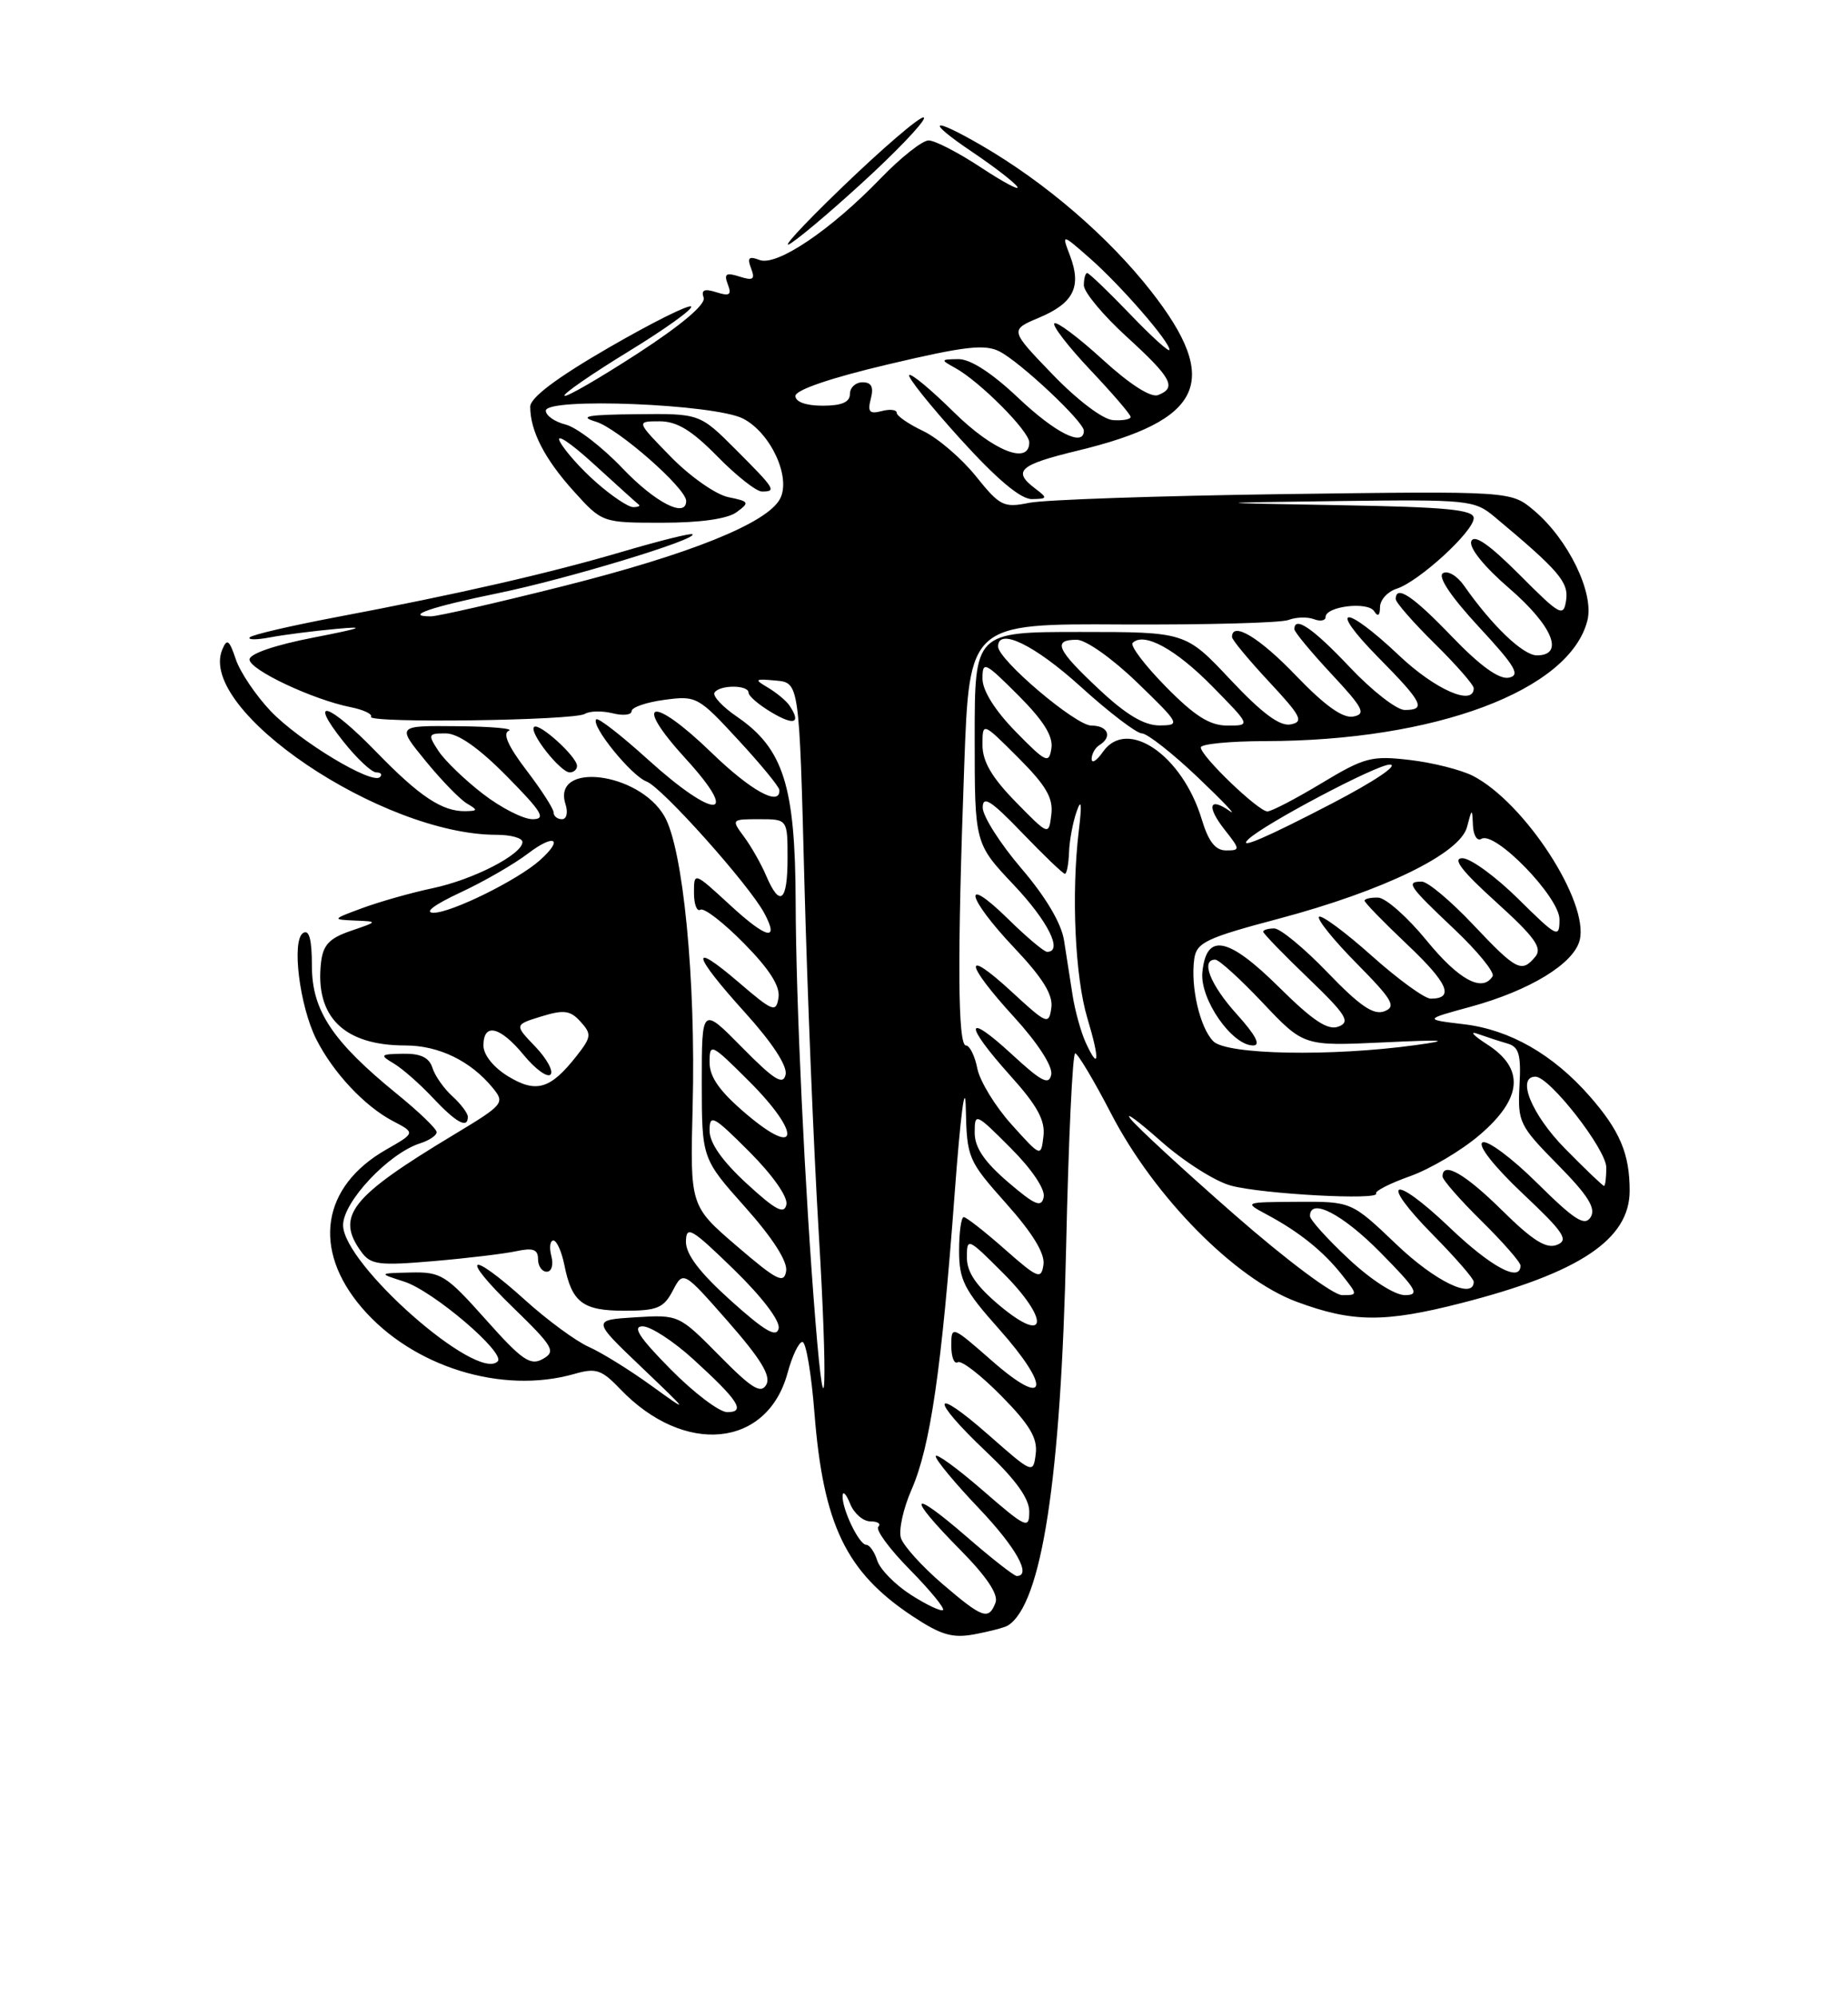 <?xml version="1.0" encoding="UTF-8" standalone="no"?>
<!DOCTYPE svg PUBLIC "-//W3C//DTD SVG 1.1//EN" "http://www.w3.org/Graphics/SVG/1.1/DTD/svg11.dtd" >
<svg xmlns="http://www.w3.org/2000/svg" xmlns:xlink="http://www.w3.org/1999/xlink" version="1.1" viewBox="0 0 237 256">
 <g >
 <path fill="currentColor"
d=" M 129.25 208.35 C 133.59 205.66 136.07 189.56 136.73 159.75 C 137.03 146.14 137.55 135.00 137.89 135.01 C 138.22 135.02 140.30 138.49 142.50 142.74 C 148.03 153.42 158.40 163.93 166.29 166.85 C 173.45 169.51 177.55 169.54 187.37 167.03 C 202.57 163.15 209.00 158.86 209.00 152.61 C 209.00 147.89 207.74 144.91 203.86 140.49 C 199.16 135.14 193.63 131.98 187.74 131.28 C 182.61 130.67 182.61 130.67 188.63 129.03 C 196.21 126.95 201.83 123.52 202.59 120.51 C 203.82 115.61 195.56 102.89 188.91 99.45 C 187.40 98.68 183.76 97.75 180.82 97.41 C 175.90 96.83 174.99 97.07 169.48 100.39 C 166.19 102.37 163.07 104.00 162.54 104.00 C 161.38 104.00 154.00 96.92 154.00 95.80 C 154.00 95.36 157.71 95.00 162.25 94.99 C 184.04 94.97 201.33 88.50 203.58 79.52 C 204.47 76.00 201.12 69.12 196.72 65.42 C 193.78 62.94 193.78 62.94 164.64 63.33 C 148.61 63.55 133.92 64.05 131.98 64.45 C 128.71 65.11 128.23 64.87 125.14 61.02 C 123.30 58.74 120.27 56.14 118.40 55.25 C 116.53 54.36 115.00 53.31 115.00 52.91 C 115.00 52.51 114.13 52.41 113.07 52.69 C 111.51 53.10 111.24 52.79 111.68 51.10 C 112.07 49.61 111.77 49.00 110.62 49.00 C 109.73 49.00 109.00 49.67 109.00 50.50 C 109.00 51.55 107.94 52.00 105.50 52.00 C 103.36 52.00 102.00 51.51 102.01 50.75 C 102.01 49.98 106.59 48.42 113.95 46.69 C 123.73 44.38 126.31 44.08 128.19 45.05 C 130.89 46.44 139.00 54.05 139.00 55.21 C 139.00 57.33 135.36 55.51 130.59 51.00 C 127.21 47.80 124.44 46.01 122.90 46.03 C 120.61 46.06 120.59 46.11 122.50 47.16 C 125.65 48.89 132.00 55.27 132.00 56.70 C 132.00 59.66 127.35 57.79 122.31 52.81 C 119.41 49.95 116.85 47.82 116.60 48.07 C 116.35 48.32 119.30 52.00 123.16 56.26 C 127.86 61.44 130.90 63.99 132.34 63.97 C 134.35 63.94 134.38 63.84 132.75 62.61 C 129.81 60.38 130.72 59.57 138.17 57.77 C 154.34 53.87 156.65 48.87 147.64 37.35 C 142.15 30.34 134.08 23.40 125.91 18.66 C 119.36 14.86 118.59 15.37 124.69 19.48 C 127.53 21.39 130.13 23.40 130.47 23.95 C 130.80 24.49 128.71 23.38 125.81 21.47 C 122.92 19.56 119.89 18.00 119.09 18.00 C 118.29 18.00 115.52 20.19 112.94 22.86 C 106.55 29.49 99.61 34.17 97.40 33.32 C 96.04 32.80 95.80 33.03 96.32 34.39 C 96.87 35.81 96.60 36.01 94.84 35.45 C 93.11 34.90 92.82 35.09 93.34 36.45 C 93.86 37.80 93.57 38.00 91.88 37.46 C 90.34 36.97 89.89 37.16 90.24 38.15 C 90.54 39.00 87.44 41.63 81.76 45.32 C 76.83 48.51 72.62 50.95 72.39 50.73 C 72.17 50.50 75.85 47.96 80.57 45.07 C 85.29 42.19 88.92 39.58 88.63 39.29 C 88.33 39.00 83.57 41.38 78.05 44.57 C 71.38 48.43 68.00 50.97 68.00 52.13 C 68.00 55.24 69.84 58.82 73.57 62.95 C 77.23 67.00 77.23 67.00 84.93 67.00 C 89.79 67.00 93.29 66.51 94.46 65.65 C 96.17 64.40 96.10 64.27 93.40 63.72 C 91.80 63.39 88.49 61.07 86.04 58.56 C 81.58 54.00 81.58 54.00 84.58 54.00 C 86.82 54.00 88.71 55.15 92.00 58.50 C 94.43 60.98 97.00 63.00 97.71 63.00 C 99.62 63.00 99.42 62.69 94.37 57.63 C 89.74 53.00 89.74 53.00 81.62 53.09 C 75.33 53.15 74.16 53.37 76.42 54.05 C 79.23 54.89 88.00 62.58 88.00 64.21 C 88.00 66.46 84.04 64.43 79.84 60.03 C 77.24 57.30 73.96 54.78 72.55 54.42 C 71.15 54.07 70.00 53.27 70.00 52.64 C 70.00 50.91 91.68 51.78 95.31 53.66 C 98.86 55.50 101.49 61.22 100.03 63.95 C 98.36 67.07 88.46 71.05 72.18 75.14 C 63.74 77.26 56.13 79.00 55.25 79.00 C 51.75 79.00 55.26 77.79 63.92 76.02 C 72.69 74.22 89.47 69.14 88.81 68.48 C 88.63 68.30 84.67 69.29 80.00 70.66 C 70.53 73.46 58.71 76.16 43.03 79.12 C 37.28 80.21 32.33 81.36 32.03 81.69 C 31.74 82.02 32.90 82.02 34.61 81.70 C 36.32 81.37 40.15 80.88 43.11 80.61 C 47.14 80.23 46.41 80.51 40.25 81.71 C 35.29 82.67 32.00 83.79 32.00 84.53 C 32.00 85.85 40.10 89.67 44.97 90.64 C 46.62 90.97 47.79 91.53 47.58 91.87 C 47.05 92.72 73.61 92.36 75.01 91.50 C 75.62 91.12 77.21 91.09 78.56 91.42 C 79.90 91.76 81.00 91.64 81.00 91.15 C 81.00 90.66 82.89 90.01 85.21 89.70 C 89.30 89.15 89.56 89.29 94.66 94.82 C 97.55 97.94 99.93 100.84 99.95 101.25 C 100.09 103.44 96.30 101.37 91.25 96.47 C 83.57 89.04 80.99 89.65 87.94 97.25 C 95.08 105.05 91.71 105.14 83.13 97.38 C 79.71 94.28 76.71 91.95 76.47 92.20 C 75.71 92.96 80.96 99.44 82.92 100.17 C 84.88 100.89 96.08 113.41 98.02 117.05 C 100.00 120.74 98.31 120.33 93.58 115.96 C 89.00 111.75 89.00 111.75 89.00 114.43 C 89.00 115.91 89.37 116.89 89.83 116.60 C 90.29 116.32 92.80 118.26 95.42 120.92 C 98.68 124.23 100.07 126.41 99.84 127.87 C 99.53 129.83 99.14 129.68 94.75 125.92 C 88.36 120.44 88.75 122.28 95.58 129.82 C 99.05 133.66 101.00 136.64 100.75 137.74 C 100.43 139.14 99.28 138.42 95.17 134.25 C 90.00 129.01 90.00 129.01 90.00 138.75 C 90.01 148.50 90.01 148.50 95.58 154.74 C 99.11 158.70 101.02 161.69 100.82 162.92 C 100.55 164.59 99.64 164.13 94.50 159.72 C 88.50 154.57 88.50 154.57 88.83 141.83 C 89.25 125.57 87.61 108.73 85.20 104.60 C 81.90 98.93 70.78 97.59 72.52 103.06 C 72.87 104.15 72.67 105.00 72.07 105.00 C 71.48 105.00 71.00 104.61 71.00 104.14 C 71.00 103.67 69.43 101.23 67.51 98.72 C 65.17 95.65 64.43 93.99 65.26 93.66 C 65.94 93.38 62.98 93.12 58.68 93.08 C 50.87 93.00 50.87 93.00 54.58 97.53 C 56.62 100.03 59.02 102.49 59.90 103.00 C 61.31 103.83 61.29 103.94 59.68 103.97 C 56.71 104.02 53.80 102.08 48.27 96.39 C 42.17 90.10 39.40 89.20 44.00 95.00 C 45.74 97.20 47.66 99.00 48.25 99.00 C 48.85 99.00 49.06 99.27 48.73 99.60 C 47.72 100.62 38.39 94.99 34.72 91.15 C 32.81 89.14 30.79 86.15 30.24 84.50 C 29.40 82.00 29.11 81.79 28.50 83.27 C 25.30 91.03 48.98 107.00 63.68 107.00 C 65.51 107.00 67.00 107.41 67.00 107.92 C 67.00 109.50 60.72 112.74 55.50 113.84 C 52.75 114.42 48.70 115.57 46.50 116.38 C 42.57 117.83 42.55 117.86 45.50 117.99 C 48.50 118.11 48.50 118.11 45.00 119.31 C 42.24 120.25 41.43 121.11 41.17 123.37 C 40.38 130.33 44.11 134.00 51.99 134.00 C 56.27 134.00 60.35 135.98 63.17 139.41 C 64.79 141.38 64.64 141.56 58.15 145.47 C 44.94 153.42 43.00 155.88 46.35 160.47 C 47.55 162.11 48.61 162.24 55.60 161.64 C 59.95 161.27 64.74 160.69 66.25 160.36 C 68.36 159.91 69.00 160.14 69.00 161.38 C 69.00 162.27 69.50 163.00 70.12 163.00 C 70.74 163.00 71.00 162.12 70.71 161.00 C 70.42 159.90 70.54 159.00 70.97 159.00 C 71.40 159.00 72.03 160.42 72.38 162.15 C 73.34 166.95 74.73 168.00 80.09 168.00 C 84.28 168.00 85.12 167.65 86.28 165.43 C 87.63 162.86 87.63 162.86 93.38 169.40 C 97.57 174.18 98.90 176.36 98.28 177.47 C 97.59 178.70 96.42 177.98 92.25 173.75 C 87.08 168.52 87.05 168.50 81.50 168.84 C 75.93 169.19 75.93 169.19 82.22 175.19 C 88.49 181.18 88.49 181.18 83.50 177.58 C 80.75 175.59 77.15 173.36 75.50 172.63 C 73.85 171.89 70.18 169.20 67.35 166.64 C 60.11 160.11 58.85 160.84 65.77 167.56 C 70.99 172.63 71.33 173.22 69.62 174.18 C 68.02 175.09 66.95 174.35 62.29 169.12 C 57.20 163.41 56.56 163.01 52.67 163.10 C 48.50 163.20 48.50 163.20 51.84 164.27 C 55.55 165.46 64.88 173.41 63.83 174.49 C 61.20 177.18 44.00 162.03 44.00 157.03 C 44.00 154.03 49.86 147.81 53.89 146.54 C 55.05 146.17 56.00 145.53 56.00 145.11 C 56.00 144.69 53.72 142.50 50.94 140.24 C 42.63 133.48 40.00 129.53 40.00 123.80 C 40.00 120.42 39.65 119.10 38.88 119.58 C 37.37 120.51 38.41 128.93 40.56 133.20 C 42.73 137.49 46.76 141.79 50.39 143.69 C 53.28 145.20 53.28 145.20 49.52 147.35 C 41.24 152.08 40.00 160.14 46.41 167.62 C 52.89 175.19 64.37 178.76 73.66 176.10 C 76.43 175.30 77.15 175.54 79.55 178.05 C 87.76 186.62 98.42 185.57 101.01 175.95 C 101.60 173.78 102.45 172.00 102.91 172.00 C 103.37 172.00 104.06 176.10 104.45 181.11 C 105.58 195.43 108.49 201.48 116.98 207.12 C 120.68 209.57 122.13 210.00 124.99 209.47 C 126.91 209.11 128.83 208.61 129.25 208.35 Z  M 60.00 143.15 C 60.00 142.69 59.11 141.51 58.03 140.52 C 56.94 139.54 55.78 137.90 55.46 136.87 C 55.04 135.54 53.94 135.02 51.68 135.06 C 48.76 135.11 48.66 135.22 50.50 136.31 C 51.60 136.96 53.85 138.94 55.50 140.70 C 58.52 143.91 60.00 144.72 60.00 143.15 Z  M 74.00 98.17 C 74.00 96.99 69.11 92.56 68.49 93.18 C 67.81 93.85 71.87 99.00 73.07 99.00 C 73.58 99.00 74.00 98.63 74.00 98.17 Z  M 112.00 22.11 C 116.12 18.25 119.02 15.07 118.43 15.05 C 117.83 15.02 113.11 19.08 107.93 24.07 C 102.74 29.07 99.85 32.24 101.50 31.13 C 103.15 30.02 107.88 25.96 112.00 22.11 Z  M 116.83 204.42 C 114.81 203.13 112.87 201.15 112.51 200.04 C 112.16 198.92 111.52 198.00 111.09 198.00 C 110.18 198.00 107.97 193.42 108.06 191.70 C 108.10 191.04 108.53 191.51 109.03 192.75 C 109.53 193.99 110.70 195.00 111.63 195.00 C 112.57 195.00 113.02 195.31 112.64 195.69 C 112.26 196.07 114.07 198.54 116.67 201.17 C 119.26 203.80 121.18 206.14 120.94 206.36 C 120.70 206.58 118.85 205.71 116.83 204.42 Z  M 120.81 202.97 C 118.23 200.75 115.86 198.13 115.54 197.13 C 115.23 196.14 115.84 193.34 116.91 190.91 C 119.31 185.43 120.76 175.51 122.43 153.00 C 123.18 142.91 123.78 138.27 123.86 142.05 C 124.00 148.44 124.13 148.74 129.07 154.29 C 132.45 158.08 134.03 160.68 133.82 162.10 C 133.53 164.04 133.12 163.87 128.85 160.11 C 126.29 157.85 123.92 156.00 123.60 156.00 C 123.27 156.00 123.00 157.94 123.00 160.30 C 123.00 164.05 123.64 165.32 128.07 170.29 C 134.89 177.94 134.35 180.67 127.25 174.45 C 122.07 169.91 122.00 169.88 122.00 172.48 C 122.00 173.93 122.37 174.89 122.83 174.60 C 123.29 174.32 125.80 176.26 128.41 178.91 C 132.06 182.61 133.08 184.33 132.83 186.34 C 132.50 188.93 132.46 188.91 126.75 183.89 C 119.41 177.44 119.21 179.20 126.50 186.09 C 130.26 189.64 132.00 192.07 132.00 193.74 C 132.00 196.04 131.62 195.87 126.00 191.00 C 122.70 188.14 120.00 186.19 120.00 186.65 C 120.00 187.12 122.47 190.10 125.50 193.28 C 130.29 198.31 132.36 202.00 130.39 202.00 C 130.05 202.00 127.12 199.71 123.89 196.90 C 116.63 190.62 116.20 191.62 123.14 198.64 C 126.55 202.09 128.07 204.37 127.67 205.42 C 126.79 207.71 126.02 207.43 120.81 202.97 Z  M 86.00 175.50 C 81.98 171.43 81.05 170.00 82.42 170.00 C 83.44 170.00 86.35 171.89 88.89 174.20 C 94.71 179.50 95.68 181.00 93.27 181.00 C 92.26 181.00 88.99 178.53 86.00 175.50 Z  M 104.58 169.38 C 103.22 152.64 102.07 128.37 102.04 115.57 C 101.99 100.74 100.48 95.96 94.54 91.88 C 92.67 90.61 91.37 89.21 91.63 88.78 C 92.26 87.76 96.00 87.76 96.00 88.78 C 96.00 89.22 97.35 90.37 99.00 91.34 C 101.89 93.05 102.77 92.68 101.23 90.41 C 100.83 89.82 99.60 88.80 98.50 88.14 C 96.68 87.07 96.77 86.98 99.50 87.23 C 102.50 87.50 102.50 87.50 103.16 113.00 C 103.53 127.03 104.35 147.20 104.99 157.84 C 106.17 177.37 105.88 185.41 104.58 169.38 Z  M 93.72 166.70 C 89.73 163.11 87.95 160.77 87.97 159.14 C 88.00 157.03 88.67 157.42 94.11 162.71 C 97.75 166.25 100.07 169.31 99.86 170.27 C 99.59 171.50 98.10 170.63 93.72 166.70 Z  M 128.25 167.38 C 125.21 164.84 124.00 163.08 124.00 161.18 C 124.00 158.59 124.11 158.64 128.60 163.13 C 134.64 169.16 134.36 172.47 128.25 167.38 Z  M 158.30 155.67 C 151.81 149.99 145.82 144.47 145.00 143.42 C 144.18 142.37 145.91 143.64 148.85 146.24 C 151.79 148.85 155.84 151.42 157.85 151.96 C 161.84 153.05 177.04 153.87 176.48 152.97 C 176.30 152.67 178.26 151.67 180.85 150.75 C 183.43 149.83 187.45 147.45 189.77 145.46 C 195.24 140.78 195.56 136.98 190.75 133.88 C 188.96 132.73 188.40 132.11 189.50 132.51 C 190.60 132.90 192.32 133.46 193.32 133.75 C 194.80 134.17 195.09 135.16 194.87 139.16 C 194.63 143.84 194.84 144.27 199.77 149.27 C 203.66 153.21 204.70 154.87 204.00 156.00 C 203.24 157.22 201.95 156.40 197.13 151.63 C 193.87 148.40 190.71 146.06 190.12 146.43 C 189.49 146.82 191.60 149.50 195.27 152.97 C 200.58 157.97 201.23 158.95 199.67 159.56 C 198.30 160.10 196.55 159.00 192.64 155.14 C 187.87 150.43 185.00 148.79 185.00 150.79 C 185.00 151.22 187.25 153.79 190.00 156.50 C 192.75 159.21 195.00 161.78 195.00 162.21 C 195.00 164.43 191.22 162.40 185.92 157.34 C 178.53 150.30 176.72 151.13 183.81 158.31 C 186.66 161.20 189.00 163.89 189.00 164.28 C 189.00 166.63 184.06 164.25 179.09 159.50 C 173.32 154.00 173.32 154.00 166.41 154.04 C 159.50 154.08 159.50 154.08 162.50 155.69 C 166.62 157.89 169.75 160.41 172.13 163.44 C 174.15 166.00 174.15 166.00 172.12 166.00 C 170.98 166.00 164.95 161.49 158.30 155.67 Z  M 172.96 161.36 C 170.23 158.81 168.00 156.34 168.00 155.86 C 168.00 153.46 172.16 155.60 177.00 160.50 C 181.71 165.27 182.13 166.00 180.17 166.00 C 178.87 166.00 175.83 164.05 172.96 161.36 Z  M 95.75 151.69 C 92.62 148.81 91.00 146.50 91.00 144.92 C 91.00 142.74 91.47 142.99 96.10 147.62 C 99.09 150.62 101.06 153.41 100.85 154.39 C 100.58 155.70 99.47 155.11 95.75 151.69 Z  M 129.25 151.49 C 126.23 148.90 125.00 147.07 125.00 145.19 C 125.00 142.59 125.11 142.63 129.60 147.13 C 132.31 149.83 134.06 152.43 133.85 153.43 C 133.56 154.83 132.74 154.48 129.25 151.49 Z  M 200.71 147.22 C 196.44 142.88 194.43 138.00 196.92 138.00 C 198.73 138.00 206.00 147.32 206.00 149.64 C 206.00 150.94 205.87 152.00 205.71 152.00 C 205.55 152.00 203.30 149.85 200.71 147.22 Z  M 129.72 144.12 C 127.64 141.81 125.67 138.59 125.34 136.96 C 125.02 135.33 124.36 134.00 123.88 134.00 C 122.83 134.00 122.76 122.84 123.66 98.12 C 124.32 79.93 124.32 79.93 143.91 80.04 C 154.68 80.09 164.29 79.84 165.25 79.46 C 166.21 79.09 167.68 79.05 168.50 79.36 C 169.32 79.68 170.00 79.55 170.00 79.09 C 170.00 77.71 175.42 77.06 176.23 78.34 C 176.72 79.10 176.97 78.92 176.98 77.82 C 176.99 76.89 177.95 75.83 179.11 75.46 C 181.95 74.56 189.00 68.11 189.00 66.41 C 189.00 65.32 185.48 64.99 171.75 64.75 C 154.50 64.45 154.50 64.45 171.74 64.22 C 188.33 64.01 189.09 64.09 191.68 66.25 C 199.93 73.14 201.19 74.61 200.85 76.93 C 200.52 79.14 200.10 78.91 194.86 73.65 C 190.98 69.77 189.05 68.43 188.69 69.38 C 188.37 70.20 190.33 72.63 193.58 75.43 C 199.13 80.23 200.68 84.00 197.10 84.00 C 195.33 84.00 191.35 80.20 187.74 75.04 C 186.87 73.80 185.66 73.09 185.05 73.47 C 184.35 73.90 186.07 76.47 189.64 80.33 C 194.36 85.42 195.03 86.56 193.49 86.86 C 192.24 87.10 189.80 85.33 186.22 81.61 C 181.19 76.37 179.00 74.91 179.00 76.79 C 179.00 77.22 181.25 79.79 184.00 82.50 C 186.75 85.21 189.00 87.78 189.00 88.21 C 189.00 90.57 184.06 88.40 179.41 84.00 C 172.36 77.33 170.16 77.57 176.78 84.28 C 182.47 90.04 182.95 91.00 180.15 91.00 C 179.12 91.00 175.95 88.53 173.09 85.50 C 168.37 80.51 166.00 78.89 166.00 80.65 C 166.00 81.00 168.14 83.58 170.75 86.38 C 174.84 90.76 175.23 91.52 173.56 91.84 C 172.22 92.10 169.92 90.46 166.22 86.61 C 161.52 81.71 158.00 79.59 158.00 81.65 C 158.00 82.00 160.14 84.58 162.75 87.38 C 166.88 91.81 167.24 92.51 165.52 92.85 C 164.13 93.12 161.86 91.43 157.80 87.12 C 152.05 81.00 152.05 81.00 138.53 81.00 C 125.00 81.00 125.00 81.00 125.00 94.56 C 125.00 108.12 125.00 108.12 130.00 113.41 C 134.41 118.07 136.37 122.00 134.29 122.00 C 133.90 122.00 131.65 120.11 129.29 117.79 C 123.26 111.88 123.92 114.98 130.08 121.49 C 133.74 125.36 135.07 127.51 134.83 129.18 C 134.52 131.39 134.27 131.29 129.75 127.12 C 123.47 121.33 123.67 123.39 130.08 130.39 C 133.09 133.69 135.02 136.67 134.82 137.72 C 134.54 139.15 133.59 138.66 129.74 135.11 C 123.70 129.55 123.60 131.23 129.57 137.87 C 133.03 141.71 134.06 143.60 133.82 145.63 C 133.50 148.32 133.50 148.32 129.72 144.12 Z  M 95.75 142.82 C 92.30 139.90 91.00 138.07 91.00 136.16 C 91.00 133.63 91.21 133.74 96.10 138.62 C 102.78 145.30 102.50 148.54 95.75 142.82 Z  M 65.17 137.96 C 63.30 136.82 62.00 135.21 62.00 134.01 C 62.00 131.04 64.14 131.55 67.17 135.23 C 68.64 137.02 70.19 138.15 70.60 137.73 C 71.01 137.32 70.14 135.71 68.66 134.16 C 65.96 131.35 65.96 131.35 69.42 130.28 C 72.33 129.39 73.14 129.50 74.46 130.96 C 75.89 132.54 75.85 132.92 73.94 135.35 C 70.59 139.61 68.78 140.15 65.17 137.96 Z  M 139.22 133.59 C 138.62 132.26 137.87 129.56 137.56 127.59 C 137.25 125.62 136.76 122.44 136.46 120.54 C 136.12 118.34 134.11 114.95 130.97 111.29 C 128.25 108.10 126.02 104.60 126.03 103.50 C 126.04 101.92 127.11 102.61 131.09 106.75 C 133.87 109.64 136.33 112.00 136.57 112.00 C 136.81 112.00 137.04 110.76 137.10 109.25 C 137.15 107.74 137.59 105.38 138.08 104.00 C 138.68 102.27 138.77 103.04 138.35 106.50 C 137.38 114.61 137.87 125.24 139.45 130.50 C 141.07 135.87 140.96 137.39 139.22 133.59 Z  M 155.61 133.47 C 153.88 131.74 152.66 126.45 153.16 122.90 C 153.46 120.80 154.68 120.22 164.00 117.75 C 177.46 114.17 187.25 109.41 188.14 106.00 C 188.78 103.56 188.80 103.56 188.90 105.81 C 188.96 107.08 189.44 107.85 189.98 107.52 C 191.71 106.44 200.00 114.98 200.00 117.84 C 200.00 120.30 199.72 120.16 194.72 115.22 C 191.81 112.35 188.59 110.00 187.55 110.00 C 186.21 110.00 187.46 111.63 191.86 115.61 C 196.82 120.10 197.83 121.50 196.91 122.61 C 195.14 124.74 194.50 124.41 188.91 118.50 C 186.05 115.47 183.10 113.00 182.35 113.00 C 180.26 113.00 180.61 113.52 186.48 119.07 C 189.50 121.92 191.72 124.65 191.42 125.13 C 190.11 127.24 187.09 125.60 182.96 120.55 C 180.51 117.55 177.71 115.08 176.75 115.05 C 175.79 115.02 175.00 115.20 175.00 115.44 C 175.00 115.69 177.47 118.22 180.48 121.07 C 185.71 126.01 186.57 128.00 183.48 128.00 C 182.71 128.00 179.29 125.52 175.89 122.48 C 172.49 119.45 169.46 117.21 169.16 117.51 C 168.86 117.80 171.03 120.50 173.99 123.49 C 178.61 128.17 179.10 129.02 177.54 129.62 C 176.16 130.15 174.39 128.94 170.27 124.66 C 167.28 121.55 164.19 119.00 163.42 119.00 C 162.64 119.00 162.00 119.19 162.00 119.42 C 162.00 119.64 164.59 122.32 167.75 125.35 C 172.66 130.07 173.23 130.98 171.66 131.58 C 170.29 132.10 168.41 130.86 164.04 126.54 C 157.49 120.06 154.70 119.51 154.20 124.62 C 153.86 128.05 157.99 134.00 160.71 134.00 C 161.73 134.00 161.04 132.68 158.62 130.00 C 155.21 126.23 153.94 123.00 155.85 123.00 C 156.33 123.00 159.07 125.49 161.95 128.54 C 167.19 134.08 167.19 134.08 177.34 133.61 C 185.37 133.23 186.24 133.31 181.50 133.96 C 170.70 135.44 157.33 135.19 155.61 133.47 Z  M 58.99 114.42 C 62.01 113.02 65.95 110.75 67.74 109.38 C 71.12 106.81 72.33 107.50 69.25 110.25 C 66.42 112.79 57.88 117.00 55.60 116.99 C 54.34 116.98 55.69 115.96 58.99 114.42 Z  M 98.26 112.25 C 97.62 110.74 96.34 108.49 95.42 107.25 C 93.77 105.02 93.79 105.00 97.38 105.00 C 101.00 105.00 101.00 105.00 101.00 110.00 C 101.00 115.58 100.03 116.38 98.26 112.25 Z  M 154.13 105.05 C 151.66 96.81 144.56 91.93 141.46 96.35 C 140.66 97.50 140.00 97.92 140.00 97.28 C 140.00 96.64 140.45 95.84 141.00 95.50 C 142.70 94.45 142.10 93.00 139.96 93.00 C 137.95 93.00 128.00 84.56 128.00 82.86 C 128.00 80.39 132.70 82.67 138.58 88.00 C 142.22 91.30 145.76 94.00 146.44 94.00 C 147.12 94.00 150.34 96.52 153.59 99.61 C 156.84 102.70 158.70 104.66 157.73 103.97 C 155.06 102.08 154.70 103.35 157.06 106.35 C 159.07 108.90 159.07 109.00 157.23 109.00 C 155.87 109.00 154.98 107.86 154.13 105.05 Z  M 160.08 107.59 C 162.08 105.64 176.54 98.00 178.23 98.00 C 179.47 98.00 176.27 100.15 170.79 103.00 C 162.38 107.37 158.68 108.96 160.08 107.59 Z  M 130.25 102.77 C 127.19 99.64 126.00 97.60 126.00 95.48 C 126.00 92.53 126.00 92.53 130.58 97.11 C 134.16 100.69 135.09 102.28 134.83 104.40 C 134.50 107.11 134.50 107.11 130.25 102.77 Z  M 61.93 101.75 C 59.61 99.96 57.04 97.49 56.23 96.25 C 54.84 94.13 54.90 94.00 57.16 94.00 C 58.75 94.00 61.41 95.86 65.00 99.50 C 69.53 104.09 70.08 105.00 68.29 105.00 C 67.12 105.00 64.25 103.54 61.93 101.75 Z  M 130.25 93.77 C 127.59 91.05 126.00 88.51 126.00 86.98 C 126.00 84.69 126.30 84.83 130.59 89.12 C 133.81 92.34 135.08 94.36 134.84 95.91 C 134.53 97.93 134.16 97.76 130.25 93.77 Z  M 140.96 88.36 C 135.51 83.27 134.94 82.00 138.09 82.00 C 139.26 82.00 142.65 84.40 145.84 87.48 C 151.34 92.80 151.42 92.96 148.71 92.98 C 146.75 92.99 144.43 91.62 140.96 88.36 Z  M 149.52 88.02 C 146.83 85.29 144.91 82.76 145.26 82.40 C 146.70 80.97 150.77 83.19 155.46 87.96 C 160.42 93.00 160.42 93.00 157.42 93.00 C 155.15 93.00 153.24 91.80 149.52 88.02 Z  M 76.50 61.86 C 74.53 60.14 72.42 57.77 71.81 56.61 C 71.20 55.45 73.13 56.72 76.10 59.43 C 79.07 62.14 81.69 64.51 81.92 64.68 C 82.15 64.86 81.82 65.00 81.20 65.00 C 80.58 65.00 78.46 63.59 76.50 61.86 Z  M 135.00 48.00 C 129.50 42.30 129.50 42.30 133.25 40.72 C 137.68 38.86 138.73 36.77 137.24 32.81 C 136.14 29.92 136.14 29.92 139.77 33.10 C 143.74 36.59 150.01 43.80 149.98 44.84 C 149.97 45.21 147.68 43.14 144.91 40.25 C 142.13 37.36 139.67 35.00 139.43 35.00 C 139.19 35.00 139.00 35.71 139.00 36.57 C 139.00 37.44 141.47 40.41 144.50 43.17 C 150.29 48.46 150.95 49.70 148.51 50.64 C 147.58 50.99 144.87 49.25 141.38 46.06 C 138.28 43.23 135.51 41.16 135.22 41.45 C 134.93 41.74 137.01 44.43 139.84 47.43 C 142.68 50.43 145.00 53.13 145.00 53.44 C 145.00 53.75 143.99 53.93 142.75 53.85 C 141.45 53.77 138.19 51.31 135.00 48.00 Z "/>
</g>
</svg>